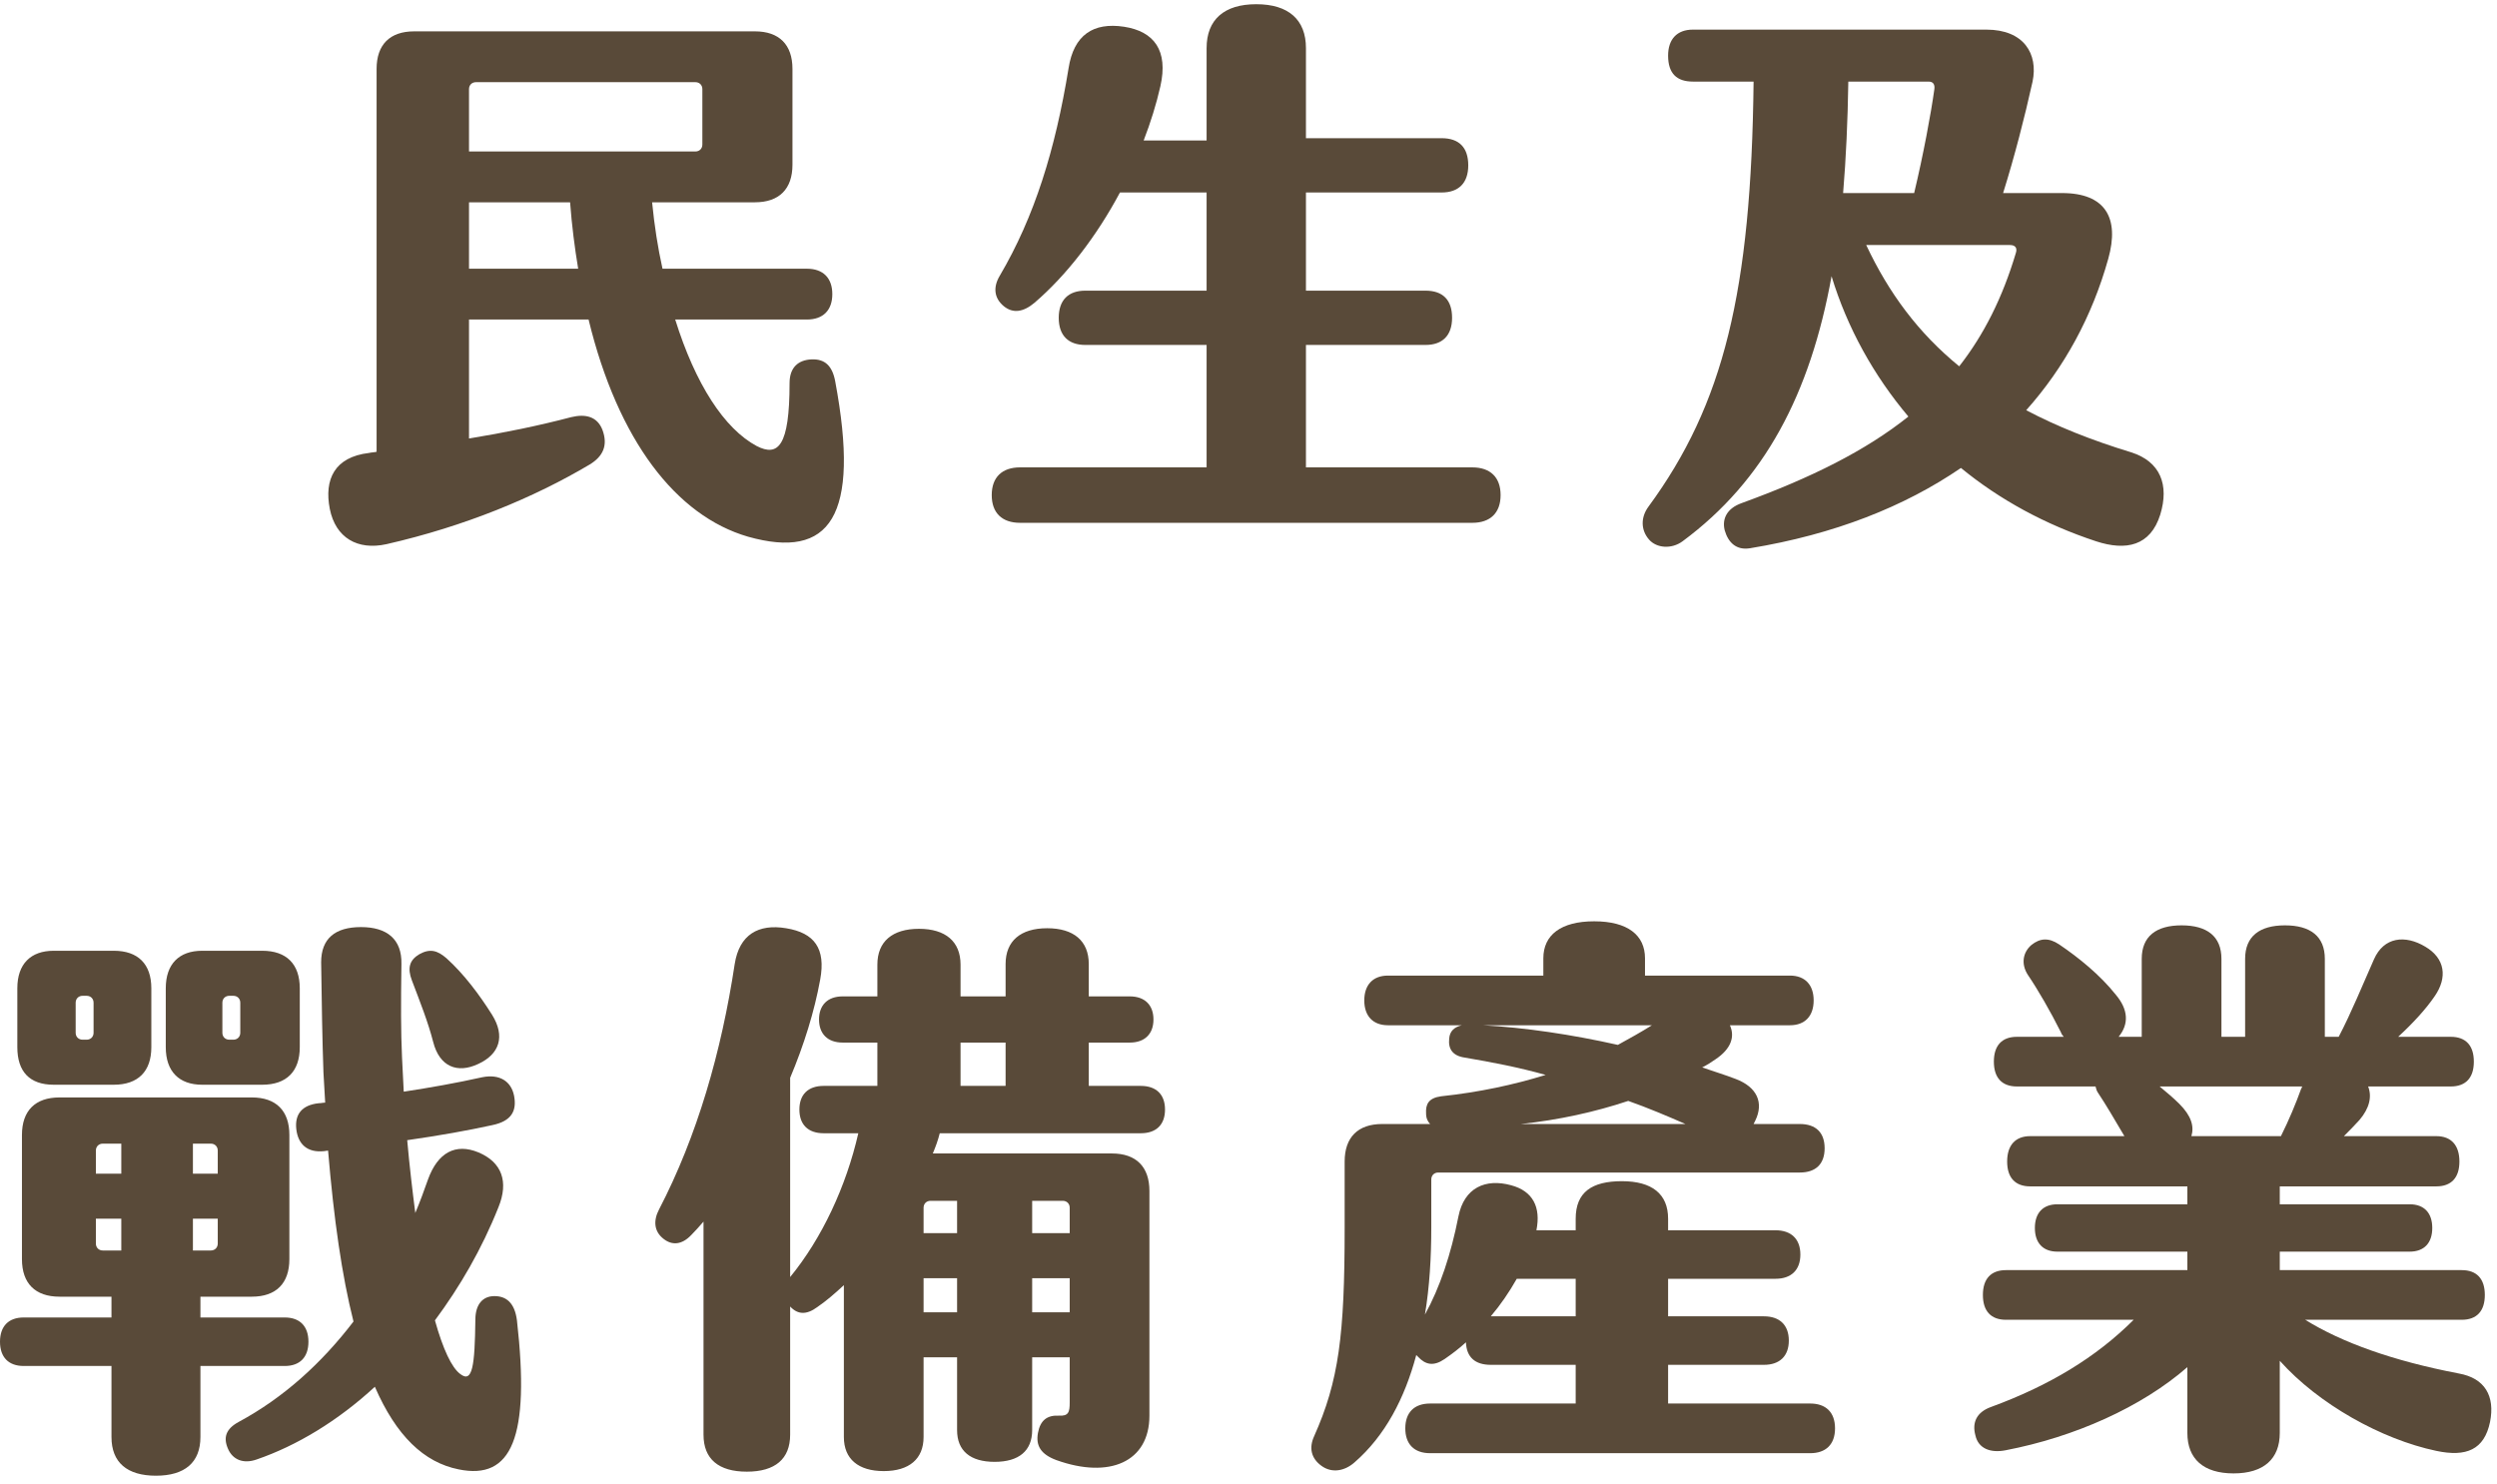 <svg width="281" height="167" viewBox="0 0 281 167" fill="none" xmlns="http://www.w3.org/2000/svg">
<path d="M93.99 42.919C96.85 58.194 93.405 63.004 84.175 60.404C76.115 58.064 69.55 49.614 66.235 35.964H52.78V49.354C56.745 48.704 60.58 47.924 64.285 46.949C65.91 46.559 67.21 46.884 67.795 48.379C68.445 50.134 67.86 51.369 66.365 52.279C60.125 55.984 52.325 59.234 43.485 61.249C40.235 61.964 37.765 60.534 37.115 57.284C36.465 53.969 37.635 51.434 41.535 50.979C41.795 50.914 42.12 50.914 42.38 50.849V7.754C42.38 5.024 43.875 3.529 46.605 3.529H84.955C87.685 3.529 89.18 5.024 89.18 7.754V18.544C89.18 21.274 87.685 22.769 84.955 22.769H73.385C73.645 25.434 74.035 27.904 74.555 30.244H90.805C92.625 30.244 93.665 31.284 93.665 33.104C93.665 34.924 92.625 35.964 90.805 35.964H75.985C78.26 43.244 81.51 48.249 85.15 50.199C87.555 51.434 88.855 50.264 88.855 43.114C88.855 41.359 89.83 40.514 91.325 40.449C92.82 40.384 93.665 41.164 93.99 42.919ZM52.78 10.029V17.049H78.26C78.715 17.049 79.04 16.724 79.04 16.269V10.029C79.04 9.574 78.715 9.249 78.26 9.249H53.56C53.105 9.249 52.78 9.574 52.78 10.029ZM52.78 30.244H65.065C64.675 27.904 64.35 25.369 64.155 22.769H52.78V30.244Z" fill="#594A39"/>
<path d="M165.685 52.604C167.7 52.604 168.87 53.709 168.87 55.724C168.87 57.739 167.7 58.844 165.685 58.844H114.79C112.775 58.844 111.605 57.739 111.605 55.724C111.605 53.709 112.775 52.604 114.79 52.604H135.785V38.824H122.135C120.25 38.824 119.145 37.784 119.145 35.769C119.145 33.754 120.25 32.714 122.135 32.714H135.785V21.664H126.035C123.435 26.539 120.055 30.959 116.415 34.079C115.18 35.119 114.01 35.314 112.97 34.469C111.865 33.559 111.735 32.324 112.515 31.024C116.415 24.394 118.755 16.854 120.25 7.689C120.835 3.919 123.045 2.489 126.49 3.009C129.87 3.529 131.495 5.674 130.585 9.704C130.13 11.719 129.48 13.799 128.7 15.814H135.785V5.414C135.785 2.229 137.735 0.474 141.375 0.474C145.015 0.474 146.965 2.229 146.965 5.414V15.554H162.24C164.19 15.554 165.23 16.594 165.23 18.609C165.23 20.624 164.125 21.664 162.24 21.664H146.965V32.714H160.42C162.37 32.714 163.41 33.754 163.41 35.769C163.41 37.784 162.305 38.824 160.42 38.824H146.965V52.604H165.685Z" fill="#594A39"/>
<path d="M239.85 50.914C243.1 51.954 244.14 54.554 243.1 57.934C241.995 61.444 239.265 62.029 235.885 60.924C230.165 59.039 225.03 56.244 220.675 52.669C214.305 57.024 206.44 60.144 196.95 61.704C195.39 61.964 194.48 61.054 194.09 59.689C193.765 58.389 194.35 57.219 195.975 56.634C203.84 53.774 209.95 50.719 214.76 46.884C210.86 42.269 207.87 36.874 206.115 31.089C203.71 44.349 198.575 54.099 189.345 60.924C188.11 61.834 186.42 61.704 185.575 60.729C184.665 59.689 184.6 58.259 185.51 57.024C193.96 45.519 197.08 32.844 197.34 9.184H190.515C188.695 9.184 187.72 8.274 187.72 6.259C187.72 4.439 188.695 3.334 190.515 3.334H223.535C227.76 3.334 229.385 6.064 228.735 9.184C227.825 13.279 226.72 17.569 225.42 21.729H232.05C236.925 21.729 238.55 24.524 237.25 29.139C235.43 35.639 232.31 41.359 228.02 46.169C231.465 47.989 235.365 49.549 239.85 50.914ZM217.035 9.184H208C207.935 13.604 207.74 17.829 207.415 21.729H215.41C216.45 17.374 217.295 12.824 217.685 10.029C217.75 9.509 217.555 9.184 217.035 9.184ZM226.85 28.489C227.045 27.904 226.785 27.579 226.2 27.579H210.015C212.55 32.974 215.865 37.459 220.48 41.229C223.275 37.654 225.355 33.494 226.85 28.489Z" fill="#594A39"/>
<path d="M58.175 148.609C59.67 161.804 57.59 166.614 51.61 165.379C47.71 164.599 44.59 161.609 42.185 156.084C38.025 159.919 33.41 162.714 28.86 164.274C27.365 164.794 26.195 164.274 25.675 163.104C25.09 161.804 25.415 160.829 26.845 160.049C31.915 157.319 36.205 153.419 39.78 148.739C38.48 143.604 37.57 137.234 36.92 129.499L36.465 129.564C34.58 129.759 33.54 128.784 33.345 127.094C33.15 125.404 33.995 124.364 35.88 124.169C36.14 124.169 36.335 124.104 36.595 124.104L36.4 120.724C36.27 117.084 36.205 112.924 36.14 108.309C36.14 105.644 37.7 104.344 40.625 104.344C43.55 104.344 45.24 105.709 45.175 108.504C45.11 113.119 45.11 116.044 45.24 118.969L45.435 122.869C48.425 122.414 51.35 121.894 54.275 121.244C56.225 120.854 57.525 121.699 57.85 123.324C58.175 125.014 57.59 126.184 55.38 126.639C52.715 127.224 49.465 127.809 45.825 128.329C46.085 131.254 46.41 133.984 46.735 136.519C47.255 135.284 47.71 134.049 48.165 132.749C49.27 129.694 51.285 128.654 53.82 129.694C56.485 130.799 57.265 133.009 56.095 135.869C54.21 140.614 51.74 144.839 48.945 148.609C49.855 151.859 50.83 153.939 51.805 154.654C53.17 155.694 53.43 153.744 53.495 148.544C53.495 146.789 54.34 145.879 55.64 145.879C56.94 145.879 57.915 146.594 58.175 148.609ZM48.75 117.279C48.165 115.004 47.255 112.729 46.345 110.324C45.825 108.959 46.085 108.049 47.19 107.399C48.36 106.749 49.205 106.944 50.245 107.854C52.195 109.609 53.95 111.949 55.38 114.224C56.875 116.629 56.225 118.644 53.82 119.749C51.48 120.854 49.465 120.074 48.75 117.279ZM6.045 122.089C3.315 122.089 1.95 120.594 1.95 117.864V111.234C1.95 108.504 3.445 107.009 6.045 107.009H12.805C15.535 107.009 17.03 108.504 17.03 111.234V117.864C17.03 120.594 15.535 122.089 12.805 122.089H6.045ZM22.75 122.089C20.15 122.089 18.655 120.594 18.655 117.864V111.234C18.655 108.504 20.15 107.009 22.75 107.009H29.51C32.24 107.009 33.735 108.504 33.735 111.234V117.864C33.735 120.594 32.24 122.089 29.51 122.089H22.75ZM8.515 112.859V116.239C8.515 116.694 8.84 117.019 9.295 117.019H9.75C10.205 117.019 10.53 116.694 10.53 116.239V112.859C10.53 112.404 10.205 112.079 9.75 112.079H9.295C8.84 112.079 8.515 112.404 8.515 112.859ZM25.025 112.859V116.239C25.025 116.694 25.35 117.019 25.805 117.019H26.26C26.715 117.019 27.04 116.694 27.04 116.239V112.859C27.04 112.404 26.715 112.079 26.26 112.079H25.805C25.35 112.079 25.025 112.404 25.025 112.859ZM32.045 153.744H22.555V161.739C22.555 164.599 20.8 166.094 17.55 166.094C14.3 166.094 12.545 164.599 12.545 161.739V153.744H2.665C0.975 153.744 0 152.769 0 151.014C0 149.259 0.975 148.284 2.665 148.284H12.545V145.944H6.695C3.965 145.944 2.47 144.449 2.47 141.719V127.744C2.47 125.014 3.965 123.519 6.695 123.519H28.34C31.07 123.519 32.565 125.014 32.565 127.744V141.719C32.565 144.449 31.07 145.944 28.34 145.944H22.555V148.284H32.045C33.735 148.284 34.71 149.259 34.71 151.014C34.71 152.769 33.735 153.744 32.045 153.744ZM10.79 129.499V132.099H13.65V128.719H11.57C11.115 128.719 10.79 129.044 10.79 129.499ZM21.71 128.719V132.099H24.505V129.499C24.505 129.044 24.18 128.719 23.725 128.719H21.71ZM10.79 139.964C10.79 140.419 11.115 140.744 11.57 140.744H13.65V137.169H10.79V139.964ZM21.71 137.169V140.744H23.725C24.18 140.744 24.505 140.419 24.505 139.964V137.169H21.71Z" fill="#594A39"/>
<path d="M128.375 127.549H105.755C105.56 128.329 105.3 129.044 104.975 129.824H125.125C127.855 129.824 129.35 131.319 129.35 134.049V159.334C129.35 164.534 124.865 166.484 118.885 164.339C117.13 163.689 116.545 162.714 116.805 161.284C117.065 159.854 117.845 159.269 119.145 159.334C120.25 159.399 120.38 158.944 120.38 157.839V152.769H116.155V160.959C116.155 163.299 114.66 164.534 111.93 164.534C109.2 164.534 107.705 163.299 107.705 160.959V152.769H103.935V161.739C103.935 164.209 102.31 165.574 99.45 165.574C96.59 165.574 94.965 164.209 94.965 161.739V144.644C93.99 145.554 93.015 146.399 91.975 147.114C90.74 148.024 89.765 147.959 88.92 147.049V161.479C88.92 164.209 87.23 165.639 84.045 165.639C80.86 165.639 79.17 164.209 79.17 161.479V137.494C78.715 138.014 78.26 138.534 77.805 138.989C76.7 140.159 75.595 140.159 74.685 139.444C73.58 138.599 73.515 137.364 74.165 136.129C78.455 127.874 81.185 118.384 82.68 108.504C83.2 105.189 85.345 103.954 88.465 104.474C91.65 104.994 92.95 106.749 92.3 110.259C91.65 113.834 90.48 117.604 88.92 121.309V143.734C92.495 139.379 95.225 133.529 96.59 127.549H92.69C90.935 127.549 89.96 126.574 89.96 124.884C89.96 123.194 90.935 122.219 92.69 122.219H98.735V117.344H94.835C93.145 117.344 92.17 116.369 92.17 114.744C92.17 113.119 93.145 112.144 94.835 112.144H98.735V108.569C98.735 105.969 100.425 104.539 103.415 104.539C106.405 104.539 108.095 105.969 108.095 108.569V112.144H113.165V108.504C113.165 105.904 114.855 104.474 117.845 104.474C120.835 104.474 122.525 105.904 122.525 108.504V112.144H127.14C128.83 112.144 129.805 113.119 129.805 114.744C129.805 116.369 128.83 117.344 127.14 117.344H122.525V122.219H128.375C130.13 122.219 131.105 123.194 131.105 124.884C131.105 126.574 130.13 127.549 128.375 127.549ZM108.095 117.344V122.219H113.165V117.344H108.095ZM107.705 138.794V135.154H104.715C104.26 135.154 103.935 135.479 103.935 135.934V138.794H107.705ZM116.155 135.154V138.794H120.38V135.934C120.38 135.479 120.055 135.154 119.6 135.154H116.155ZM107.705 147.699V143.864H103.935V147.699H107.705ZM116.155 143.864V147.699H120.38V143.864H116.155Z" fill="#594A39"/>
<path d="M203.71 157.969C205.465 157.969 206.505 158.944 206.505 160.764C206.505 162.584 205.465 163.559 203.71 163.559H160.94C159.12 163.559 158.145 162.519 158.145 160.764C158.145 159.009 159.12 157.969 160.94 157.969H177.32V153.614H167.765C166.01 153.614 165.035 152.769 164.97 151.079C164.19 151.794 163.41 152.379 162.565 152.964C161.33 153.809 160.42 153.614 159.575 152.704L159.38 152.509C158.08 157.384 155.87 161.609 152.425 164.599C151.32 165.574 149.89 165.834 148.72 164.989C147.55 164.144 147.29 162.974 147.875 161.674C150.67 155.434 151.32 150.234 151.32 138.274V130.734C151.32 128.004 152.815 126.509 155.545 126.509H160.94C160.68 126.249 160.485 125.859 160.485 125.339C160.42 124.299 160.745 123.584 162.175 123.389C166.465 122.934 170.365 122.089 173.94 120.984C170.95 120.139 167.895 119.554 164.84 119.034C163.475 118.839 162.955 118.059 163.085 116.889C163.15 116.044 163.67 115.589 164.515 115.394H156.195C154.505 115.394 153.53 114.354 153.53 112.599C153.53 110.844 154.505 109.804 156.195 109.804H173.68V107.854C173.68 105.254 175.63 103.694 179.4 103.694C183.17 103.694 185.12 105.254 185.12 107.854V109.804H201.435C203.125 109.804 204.1 110.844 204.1 112.599C204.1 114.354 203.125 115.394 201.435 115.394H194.675C195.26 116.694 194.805 118.059 193.05 119.229C192.595 119.554 192.075 119.879 191.555 120.139C192.855 120.594 194.155 120.984 195.325 121.439C197.73 122.349 198.51 124.104 197.535 126.119L197.34 126.509H202.54C204.36 126.509 205.335 127.484 205.335 129.239C205.335 130.994 204.36 131.969 202.54 131.969H161.85C161.395 131.969 161.07 132.294 161.07 132.749V138.144C161.07 141.524 160.875 144.839 160.355 147.959C162.045 144.904 163.28 141.199 164.125 136.909C164.775 133.659 167.18 132.619 170.04 133.399C172.51 134.049 173.42 135.869 172.9 138.469H177.32V137.169C177.32 134.179 179.14 132.944 182.52 132.944C185.9 132.944 187.72 134.374 187.72 137.169V138.469H199.81C201.565 138.469 202.605 139.444 202.605 141.199C202.605 142.954 201.565 143.929 199.81 143.929H187.72V148.154H198.51C200.265 148.154 201.305 149.129 201.305 150.884C201.305 152.639 200.265 153.614 198.51 153.614H187.72V157.969H203.71ZM166.855 115.394C171.6 115.654 176.865 116.434 182.065 117.604C183.365 116.889 184.665 116.174 185.9 115.394H166.855ZM183.235 123.909C179.53 125.144 175.435 126.054 171.145 126.509H189.67C187.59 125.599 185.445 124.689 183.235 123.909ZM167.765 148.154H177.32V143.929H170.69C169.845 145.424 168.87 146.854 167.765 148.154Z" fill="#594A39"/>
<path d="M276.705 154.589C279.63 155.109 280.8 157.124 280.215 160.049C279.565 163.169 277.55 164.014 274.17 163.299C267.995 161.999 260.91 158.034 256.555 153.159V161.284C256.555 164.209 254.735 165.834 251.355 165.834C247.975 165.834 246.155 164.209 246.155 161.284V153.874C241.02 158.359 233.48 161.739 225.68 163.234C223.99 163.559 222.625 163.039 222.3 161.544C221.91 160.114 222.43 158.944 224.055 158.359C230.62 155.954 235.885 152.769 240.11 148.544H225.745C224.055 148.544 223.145 147.569 223.145 145.749C223.145 143.929 224.055 142.954 225.745 142.954H246.155V140.874H231.53C229.905 140.874 228.995 139.899 228.995 138.209C228.995 136.519 229.905 135.544 231.53 135.544H246.155V133.529H228.475C226.785 133.529 225.875 132.554 225.875 130.734C225.875 128.914 226.785 127.874 228.475 127.874H239.07C237.965 125.989 236.925 124.234 236.145 123.064C235.95 122.804 235.885 122.544 235.82 122.284H226.98C225.29 122.284 224.38 121.309 224.38 119.489C224.38 117.669 225.29 116.694 226.98 116.694H232.245C232.115 116.564 231.985 116.369 231.92 116.174C230.75 113.834 229.32 111.364 228.215 109.739C227.37 108.439 227.695 107.139 228.605 106.359C229.58 105.579 230.555 105.514 231.725 106.294C233.935 107.789 236.34 109.739 238.095 111.949C239.525 113.639 239.59 115.264 238.42 116.694H241.02V107.919C241.02 105.384 242.645 104.149 245.505 104.149C248.365 104.149 249.99 105.384 249.99 107.919V116.694H252.655V107.919C252.655 105.384 254.28 104.149 257.14 104.149C260 104.149 261.625 105.384 261.625 107.919V116.694H263.185C264.615 113.964 265.85 110.909 267.15 107.984C268.255 105.449 270.66 105.189 272.935 106.554C275.145 107.854 275.47 109.999 273.975 112.144C273 113.574 271.57 115.134 269.88 116.694H275.795C277.485 116.694 278.395 117.669 278.395 119.489C278.395 121.309 277.485 122.284 275.795 122.284H266.5C266.955 123.454 266.63 124.754 265.525 126.054C264.94 126.704 264.355 127.289 263.77 127.874H274.17C275.86 127.874 276.77 128.914 276.77 130.734C276.77 132.554 275.86 133.529 274.17 133.529H256.555V135.544H271.18C272.805 135.544 273.715 136.519 273.715 138.209C273.715 139.899 272.805 140.874 271.18 140.874H256.555V142.954H277.03C278.72 142.954 279.63 143.929 279.63 145.749C279.63 147.569 278.72 148.544 277.03 148.544H259.415C263.51 151.079 269.23 153.159 276.705 154.589ZM245.245 124.234C246.61 125.599 246.935 126.769 246.61 127.874H256.685C257.595 126.054 258.375 124.169 258.96 122.544C259.025 122.479 259.025 122.349 259.09 122.284H243.035C243.815 122.934 244.595 123.584 245.245 124.234Z" fill="#594A39"/>
</svg>
